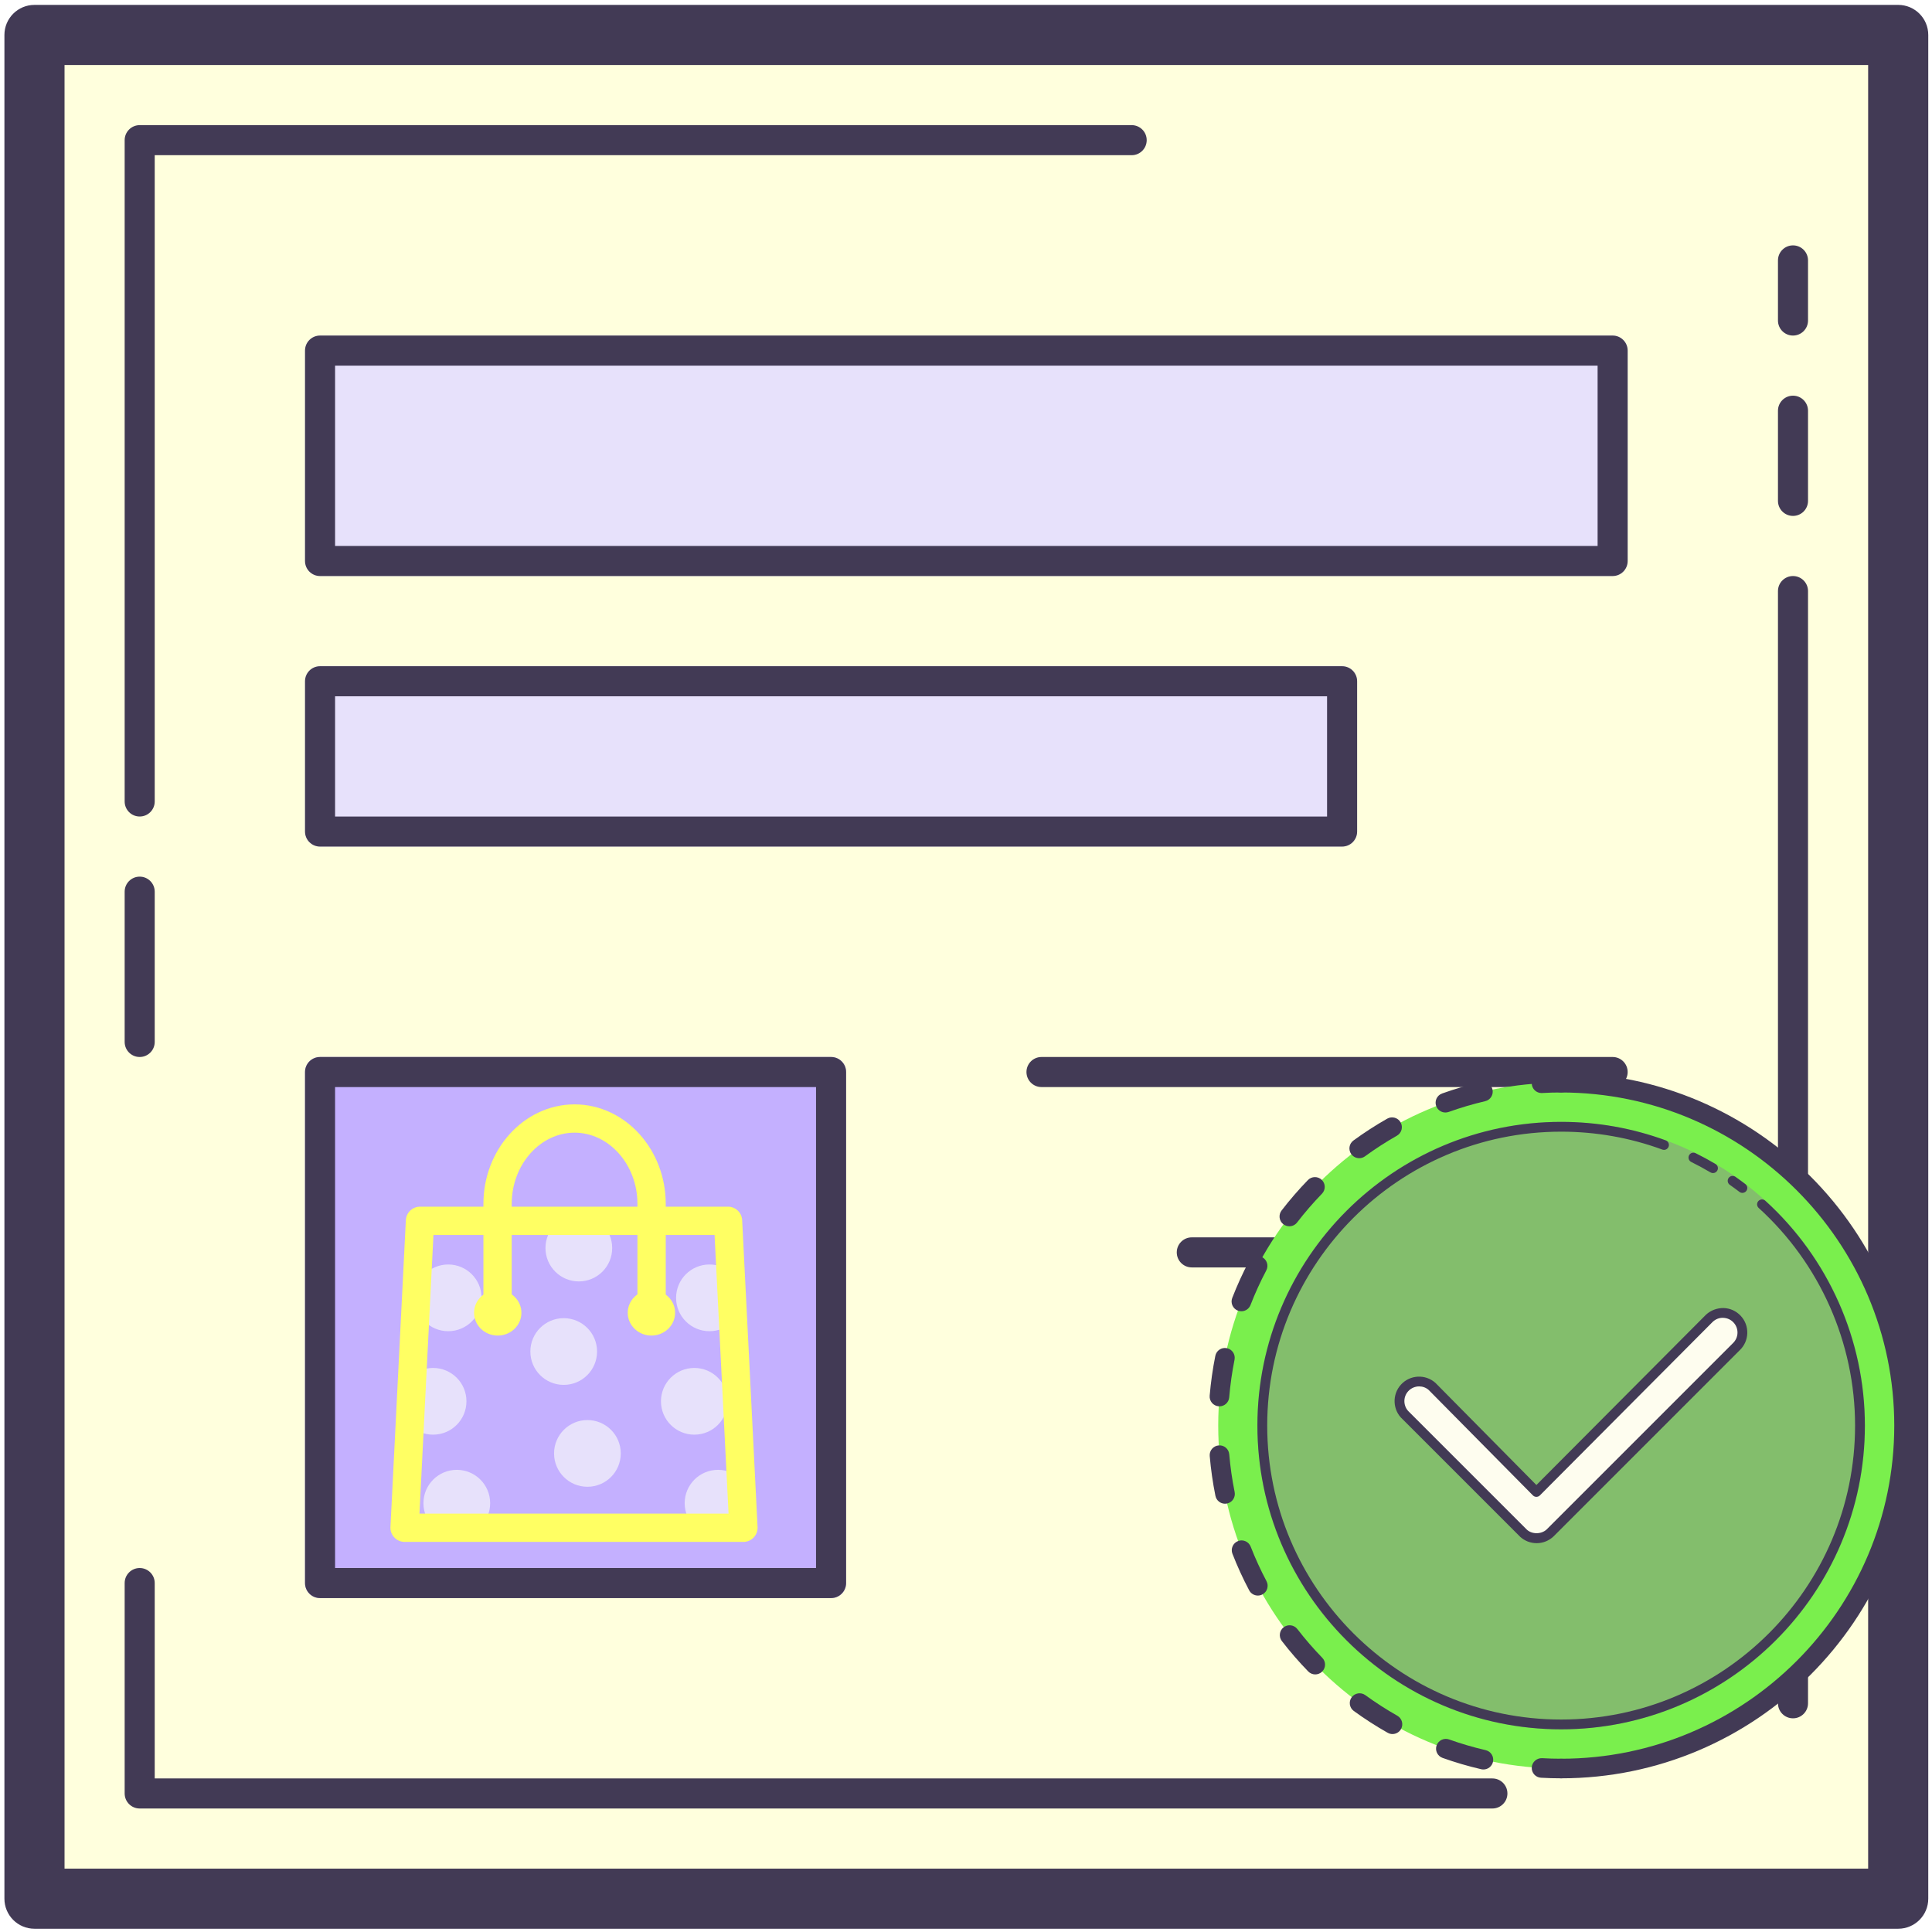 <?xml version="1.0" encoding="UTF-8" standalone="no"?>
<!DOCTYPE svg PUBLIC "-//W3C//DTD SVG 1.1//EN" "http://www.w3.org/Graphics/SVG/1.1/DTD/svg11.dtd">
<!-- Created with Vectornator (http://vectornator.io/) -->
<svg height="100%" stroke-miterlimit="10" style="fill-rule:nonzero;clip-rule:evenodd;stroke-linecap:round;stroke-linejoin:round;" version="1.1" viewBox="0 0 1024 1024" width="100%" xml:space="preserve" xmlns="http://www.w3.org/2000/svg" xmlns:vectornator="http://vectornator.io" xmlns:xlink="http://www.w3.org/1999/xlink">
<defs>
<filter color-interpolation-filters="sRGB" filterUnits="userSpaceOnUse" height="995.813" id="Filter" width="993.813" x="15.247" y="18.527">
<feDropShadow dx="-0.027" dy="5" flood-color="#000000" flood-opacity="0.482" in="SourceGraphic" result="Shadow" stdDeviation="1.5"/>
</filter>
<filter color-interpolation-filters="sRGB" filterUnits="userSpaceOnUse" height="678.164" id="Filter_2" width="709.029" x="157.639" y="177.852">
<feDropShadow dx="-0.027" dy="5" flood-color="#000000" flood-opacity="0.482" in="SourceGraphic" result="Shadow" stdDeviation="2"/>
</filter>
<filter color-interpolation-filters="sRGB" filterUnits="userSpaceOnUse" height="247.897" id="Filter_3" width="206.595" x="200.884" y="585.342">
<feDropShadow dx="-0.038" dy="7" flood-color="#000000" flood-opacity="0.482" in="SourceGraphic" result="Shadow" stdDeviation="1.5"/>
</filter>
<filter color-interpolation-filters="sRGB" filterUnits="userSpaceOnUse" height="41.361" id="Filter_4" width="41.361" x="221.416" y="779.044">
<feComponentTransfer in="SourceGraphic" result="Alpha">
<feFuncA slope="0.754" type="linear"/>
</feComponentTransfer>
<feDropShadow dx="-0.016" dy="3" flood-color="#000000" flood-opacity="0.482" in="Alpha" result="Shadow" stdDeviation="1.5"/>
</filter>
<filter color-interpolation-filters="sRGB" filterUnits="userSpaceOnUse" height="41.361" id="Filter_5" width="41.361" x="290.645" y="752.661">
<feComponentTransfer in="SourceGraphic" result="Alpha">
<feFuncA slope="0.754" type="linear"/>
</feComponentTransfer>
<feDropShadow dx="-0.016" dy="3" flood-color="#000000" flood-opacity="0.482" in="Alpha" result="Shadow" stdDeviation="1.5"/>
</filter>
<filter color-interpolation-filters="sRGB" filterUnits="userSpaceOnUse" height="41.361" id="Filter_6" width="41.361" x="359.873" y="779.044">
<feComponentTransfer in="SourceGraphic" result="Alpha">
<feFuncA slope="0.754" type="linear"/>
</feComponentTransfer>
<feDropShadow dx="-0.016" dy="3" flood-color="#000000" flood-opacity="0.482" in="Alpha" result="Shadow" stdDeviation="1.5"/>
</filter>
<filter color-interpolation-filters="sRGB" filterUnits="userSpaceOnUse" height="41.361" id="Filter_7" width="41.361" x="208.851" y="725.039">
<feComponentTransfer in="SourceGraphic" result="Alpha">
<feFuncA slope="0.754" type="linear"/>
</feComponentTransfer>
<feDropShadow dx="-0.016" dy="3" flood-color="#000000" flood-opacity="0.482" in="Alpha" result="Shadow" stdDeviation="1.5"/>
</filter>
<filter color-interpolation-filters="sRGB" filterUnits="userSpaceOnUse" height="41.361" id="Filter_8" width="41.361" x="278.079" y="698.656">
<feComponentTransfer in="SourceGraphic" result="Alpha">
<feFuncA slope="0.754" type="linear"/>
</feComponentTransfer>
<feDropShadow dx="-0.016" dy="3" flood-color="#000000" flood-opacity="0.482" in="Alpha" result="Shadow" stdDeviation="1.5"/>
</filter>
<filter color-interpolation-filters="sRGB" filterUnits="userSpaceOnUse" height="41.361" id="Filter_9" width="41.361" x="347.308" y="725.039">
<feComponentTransfer in="SourceGraphic" result="Alpha">
<feFuncA slope="0.754" type="linear"/>
</feComponentTransfer>
<feDropShadow dx="-0.016" dy="3" flood-color="#000000" flood-opacity="0.482" in="Alpha" result="Shadow" stdDeviation="1.5"/>
</filter>
<filter color-interpolation-filters="sRGB" filterUnits="userSpaceOnUse" height="41.361" id="Filter_10" width="41.361" x="216.867" y="670.204">
<feComponentTransfer in="SourceGraphic" result="Alpha">
<feFuncA slope="0.754" type="linear"/>
</feComponentTransfer>
<feDropShadow dx="-0.016" dy="3" flood-color="#000000" flood-opacity="0.482" in="Alpha" result="Shadow" stdDeviation="1.5"/>
</filter>
<filter color-interpolation-filters="sRGB" filterUnits="userSpaceOnUse" height="41.361" id="Filter_11" width="41.361" x="286.096" y="643.82">
<feComponentTransfer in="SourceGraphic" result="Alpha">
<feFuncA slope="0.754" type="linear"/>
</feComponentTransfer>
<feDropShadow dx="-0.016" dy="3" flood-color="#000000" flood-opacity="0.482" in="Alpha" result="Shadow" stdDeviation="1.5"/>
</filter>
<filter color-interpolation-filters="sRGB" filterUnits="userSpaceOnUse" height="41.361" id="Filter_12" width="41.361" x="355.325" y="670.204">
<feComponentTransfer in="SourceGraphic" result="Alpha">
<feFuncA slope="0.754" type="linear"/>
</feComponentTransfer>
<feDropShadow dx="-0.016" dy="3" flood-color="#000000" flood-opacity="0.482" in="Alpha" result="Shadow" stdDeviation="1.5"/>
</filter>
<filter color-interpolation-filters="sRGB" filterUnits="userSpaceOnUse" height="183.673" id="Filter_13" width="200.595" x="203.922" y="639.566">
<feDropShadow dx="-0.016" dy="3" flood-color="#000000" flood-opacity="0.482" in="SourceGraphic" result="Shadow" stdDeviation="1.5"/>
</filter>
<filter color-interpolation-filters="sRGB" filterUnits="userSpaceOnUse" height="120.411" id="Filter_14" width="102.634" x="253.206" y="585.342">
<feDropShadow dx="-0.016" dy="3" flood-color="#000000" flood-opacity="0.482" in="SourceGraphic" result="Shadow" stdDeviation="1.5"/>
</filter>
<filter color-interpolation-filters="sRGB" filterUnits="userSpaceOnUse" height="30.154" id="Filter_15" width="31.104" x="248.245" y="683.724">
<feDropShadow dx="-0.016" dy="3" flood-color="#000000" flood-opacity="0.482" in="SourceGraphic" result="Shadow" stdDeviation="1.5"/>
</filter>
<filter color-interpolation-filters="sRGB" filterUnits="userSpaceOnUse" height="30.154" id="Filter_16" width="31.104" x="329.697" y="683.724">
<feDropShadow dx="-0.016" dy="3" flood-color="#000000" flood-opacity="0.482" in="SourceGraphic" result="Shadow" stdDeviation="1.5"/>
</filter>
<filter color-interpolation-filters="sRGB" filterUnits="userSpaceOnUse" height="388.892" id="Filter_17" width="383.251" x="636.078" y="568.652">
<feDropShadow dx="-0.054" dy="10" flood-color="#000000" flood-opacity="0.482" in="SourceGraphic" result="Shadow" stdDeviation="2.5"/>
</filter>
</defs>
<g id="Layer-1" vectornator:layerName="Layer 1">
<path d="M1006.09 1006.34L18.274 1006.34L18.274 18.527L1006.09 18.527L1006.09 1006.34Z" fill="#ffffdd" fill-rule="evenodd" filter="url(#Filter)" stroke="none" vectornator:shadowAngle="1.57621" vectornator:shadowColor="#000000" vectornator:shadowOffset="5" vectornator:shadowOpacity="0.48232" vectornator:shadowRadius="3"/>
<path d="M74.038 432.771C69.641 432.771 66.072 429.202 66.072 424.805L66.072 74.291C66.072 69.893 69.641 66.324 74.038 66.324L599.81 66.324C604.207 66.324 607.776 69.893 607.776 74.291C607.776 78.688 604.207 82.257 599.81 82.257L82.004 82.257L82.004 424.805C82.004 429.202 78.435 432.771 74.038 432.771ZM74.038 560.231C69.641 560.231 66.072 556.662 66.072 552.265L66.072 472.603C66.072 468.205 69.641 464.636 74.038 464.636C78.435 464.636 82.004 468.205 82.004 472.603L82.004 552.265C82.004 556.662 78.435 560.231 74.038 560.231ZM790.999 958.543L74.038 958.543C69.641 958.543 66.072 954.974 66.072 950.577L66.072 839.049C66.072 834.652 69.641 831.083 74.038 831.083C78.435 831.083 82.004 834.652 82.004 839.049L82.004 942.611L790.999 942.611C795.397 942.611 798.965 946.179 798.965 950.577C798.965 954.974 795.397 958.543 790.999 958.543ZM950.324 910.746C945.927 910.746 942.358 907.177 942.358 902.779L942.358 313.278C942.358 308.88 945.927 305.312 950.324 305.312C954.721 305.312 958.29 308.88 958.29 313.278L958.29 902.779C958.29 907.177 954.721 910.746 950.324 910.746ZM950.324 273.447C945.927 273.447 942.358 269.878 942.358 265.48L942.358 217.683C942.358 213.286 945.927 209.717 950.324 209.717C954.721 209.717 958.29 213.286 958.29 217.683L958.29 265.48C958.29 269.878 954.721 273.447 950.324 273.447ZM950.324 177.852C945.927 177.852 942.358 174.283 942.358 169.885L942.358 138.021C942.358 133.623 945.927 130.054 950.324 130.054C954.721 130.054 958.29 133.623 958.29 138.021L958.29 169.885C958.29 174.283 954.721 177.852 950.324 177.852Z" fill="#423a55" fill-rule="evenodd" opacity="1" stroke="none"/>
<path d="M1006.09 1022.27L18.274 1022.27C9.479 1022.27 2.342 1015.15 2.342 1006.34L2.342 18.527C2.342 9.716 9.479 2.595 18.274 2.595L1006.09 2.595C1014.88 2.595 1022.02 9.716 1022.02 18.527L1022.02 1006.34C1022.02 1015.15 1014.88 1022.27 1006.09 1022.27ZM34.207 990.408L990.155 990.408L990.155 34.459L34.207 34.459L34.207 990.408Z" fill="#423a55" fill-rule="evenodd" opacity="1" stroke="none"/>
<g filter="url(#Filter_2)" vectornator:shadowAngle="1.57621" vectornator:shadowColor="#000000" vectornator:shadowOffset="5" vectornator:shadowOpacity="0.48232" vectornator:shadowRadius="4">
<path d="M862.695 185.818L862.695 297.345C862.695 301.806 859.19 305.312 854.729 305.312L169.633 305.312C165.172 305.312 161.666 301.806 161.666 297.345L161.666 185.818C161.666 181.357 165.172 177.852 169.633 177.852L854.729 177.852C859.19 177.852 862.695 181.357 862.695 185.818ZM719.303 361.075L719.303 440.738C719.303 445.199 715.798 448.704 711.337 448.704L169.633 448.704C165.172 448.704 161.666 445.199 161.666 440.738L161.666 361.075C161.666 356.614 165.172 353.109 169.633 353.109L711.337 353.109C715.798 353.109 719.303 356.614 719.303 361.075Z" fill="#e7e1fb" fill-rule="evenodd" opacity="1" stroke="none"/>
<path d="M448.451 568.197L448.451 839.049C448.451 843.511 444.946 847.016 440.485 847.016L169.633 847.016C165.172 847.016 161.666 843.511 161.666 839.049L161.666 568.197C161.666 563.736 165.172 560.231 169.633 560.231L440.485 560.231C444.946 560.231 448.451 563.736 448.451 568.197Z" fill="#c4b0ff" fill-rule="evenodd" opacity="1" stroke="none"/>
<path d="M854.729 576.164L552.012 576.164C547.615 576.164 544.046 572.595 544.046 568.197C544.046 563.8 547.615 560.231 552.012 560.231L854.729 560.231C859.126 560.231 862.695 563.8 862.695 568.197C862.695 572.595 859.127 576.164 854.729 576.164ZM854.729 671.758L631.674 671.758C627.277 671.758 623.708 668.19 623.708 663.792C623.708 659.395 627.277 655.826 631.674 655.826L854.729 655.826C859.126 655.826 862.695 659.395 862.695 663.792C862.695 668.19 859.127 671.758 854.729 671.758ZM854.729 767.353L711.337 767.353C706.939 767.353 703.371 763.784 703.371 759.387C703.371 754.99 706.939 751.421 711.337 751.421L854.729 751.421C859.126 751.421 862.695 754.99 862.695 759.387C862.695 763.784 859.127 767.353 854.729 767.353ZM854.729 305.312L169.633 305.312C165.235 305.312 161.666 301.743 161.666 297.345L161.666 185.818C161.666 181.421 165.235 177.852 169.633 177.852L854.729 177.852C859.126 177.852 862.695 181.421 862.695 185.818L862.695 297.345C862.695 301.743 859.127 305.312 854.729 305.312ZM177.599 289.379L846.763 289.379L846.763 193.784L177.599 193.784L177.599 289.379ZM711.337 448.704L169.633 448.704C165.235 448.704 161.666 445.135 161.666 440.738L161.666 361.075C161.666 356.678 165.235 353.109 169.633 353.109L711.337 353.109C715.734 353.109 719.303 356.678 719.303 361.075L719.303 440.738C719.303 445.135 715.734 448.704 711.337 448.704ZM177.599 432.771L703.371 432.771L703.371 369.041L177.599 369.041L177.599 432.771ZM440.485 847.016L169.633 847.016C165.235 847.016 161.666 843.447 161.666 839.049L161.666 568.197C161.666 563.8 165.235 560.231 169.633 560.231L440.485 560.231C444.882 560.231 448.451 563.8 448.451 568.197L448.451 839.049C448.451 843.447 444.882 847.016 440.485 847.016ZM177.599 831.083L432.519 831.083L432.519 576.164L177.599 576.164L177.599 831.083Z" fill="#423a55" fill-rule="evenodd" opacity="1" stroke="none"/>
</g>
<g filter="url(#Filter_3)" vectornator:shadowAngle="1.57621" vectornator:shadowColor="#000000" vectornator:shadowOffset="7" vectornator:shadowOpacity="0.48232" vectornator:shadowRadius="3">
<path d="M242.113 779.044C232.348 779.044 224.432 786.96 224.432 796.725C224.432 806.489 232.348 814.405 242.113 814.405C251.877 814.405 259.793 806.489 259.793 796.725C259.793 786.96 251.877 779.044 242.113 779.044Z" fill="#e7e1fb" fill-rule="evenodd" filter="url(#Filter_4)" stroke="none" vectornator:shadowAngle="1.57621" vectornator:shadowColor="#000000" vectornator:shadowOffset="3" vectornator:shadowOpacity="0.48232" vectornator:shadowRadius="3"/>
<path d="M311.341 752.661C301.577 752.661 293.661 760.576 293.661 770.341C293.661 780.106 301.577 788.022 311.341 788.022C321.106 788.022 329.022 780.106 329.022 770.341C329.022 760.576 321.106 752.661 311.341 752.661Z" fill="#e7e1fb" fill-rule="evenodd" filter="url(#Filter_5)" stroke="none" vectornator:shadowAngle="1.57621" vectornator:shadowColor="#000000" vectornator:shadowOffset="3" vectornator:shadowOpacity="0.48232" vectornator:shadowRadius="3"/>
<path d="M380.57 779.044C370.805 779.044 362.89 786.96 362.89 796.725C362.89 806.489 370.805 814.405 380.57 814.405C390.335 814.405 398.25 806.489 398.25 796.725C398.25 786.96 390.335 779.044 380.57 779.044Z" fill="#e7e1fb" fill-rule="evenodd" filter="url(#Filter_6)" stroke="none" vectornator:shadowAngle="1.57621" vectornator:shadowColor="#000000" vectornator:shadowOffset="3" vectornator:shadowOpacity="0.48232" vectornator:shadowRadius="3"/>
<path d="M229.548 725.039C219.783 725.039 211.867 732.955 211.867 742.72C211.867 752.484 219.783 760.4 229.548 760.4C239.312 760.4 247.228 752.484 247.228 742.72C247.228 732.955 239.312 725.039 229.548 725.039Z" fill="#e7e1fb" fill-rule="evenodd" filter="url(#Filter_7)" stroke="none" vectornator:shadowAngle="1.57621" vectornator:shadowColor="#000000" vectornator:shadowOffset="3" vectornator:shadowOpacity="0.48232" vectornator:shadowRadius="3"/>
<path d="M298.776 698.656C289.012 698.656 281.096 706.572 281.096 716.336C281.096 726.101 289.012 734.017 298.776 734.017C308.541 734.017 316.457 726.101 316.457 716.336C316.457 706.572 308.541 698.656 298.776 698.656Z" fill="#e7e1fb" fill-rule="evenodd" filter="url(#Filter_8)" stroke="none" vectornator:shadowAngle="1.57621" vectornator:shadowColor="#000000" vectornator:shadowOffset="3" vectornator:shadowOpacity="0.48232" vectornator:shadowRadius="3"/>
<path d="M368.005 725.039C358.24 725.039 350.325 732.955 350.325 742.72C350.325 752.484 358.24 760.4 368.005 760.4C377.769 760.4 385.685 752.484 385.685 742.72C385.685 732.955 377.769 725.039 368.005 725.039Z" fill="#e7e1fb" fill-rule="evenodd" filter="url(#Filter_9)" stroke="none" vectornator:shadowAngle="1.57621" vectornator:shadowColor="#000000" vectornator:shadowOffset="3" vectornator:shadowOpacity="0.48232" vectornator:shadowRadius="3"/>
<path d="M237.564 670.204C227.799 670.204 219.883 678.119 219.883 687.884C219.883 697.649 227.799 705.564 237.564 705.564C247.328 705.564 255.244 697.649 255.244 687.884C255.244 678.119 247.328 670.204 237.564 670.204Z" fill="#e7e1fb" fill-rule="evenodd" filter="url(#Filter_10)" stroke="none" vectornator:shadowAngle="1.57621" vectornator:shadowColor="#000000" vectornator:shadowOffset="3" vectornator:shadowOpacity="0.48232" vectornator:shadowRadius="3"/>
<path d="M306.792 643.82C297.028 643.82 289.112 651.736 289.112 661.501C289.112 671.265 297.028 679.181 306.792 679.181C316.557 679.181 324.473 671.265 324.473 661.501C324.473 651.736 316.557 643.82 306.792 643.82Z" fill="#e7e1fb" fill-rule="evenodd" filter="url(#Filter_11)" stroke="none" vectornator:shadowAngle="1.57621" vectornator:shadowColor="#000000" vectornator:shadowOffset="3" vectornator:shadowOpacity="0.48232" vectornator:shadowRadius="3"/>
<path d="M376.021 670.204C366.256 670.204 358.341 678.119 358.341 687.884C358.341 697.649 366.256 705.564 376.021 705.564C385.786 705.564 393.701 697.649 393.701 687.884C393.701 678.119 385.786 670.204 376.021 670.204Z" fill="#e7e1fb" fill-rule="evenodd" filter="url(#Filter_12)" stroke="none" vectornator:shadowAngle="1.57621" vectornator:shadowColor="#000000" vectornator:shadowOffset="3" vectornator:shadowOpacity="0.48232" vectornator:shadowRadius="3"/>
<path d="M385.869 647.066L222.602 647.066L214.438 809.739L394.033 809.739L385.869 647.066Z" fill="none" fill-rule="evenodd" filter="url(#Filter_13)" stroke="#ffff63" stroke-linecap="round" stroke-linejoin="round" stroke-width="15" vectornator:shadowAngle="1.57621" vectornator:shadowColor="#000000" vectornator:shadowOffset="3" vectornator:shadowOpacity="0.48232" vectornator:shadowRadius="3"/>
<path d="M263.722 692.253L263.722 638.029C263.722 613.176 282.09 592.842 304.539 592.842L304.539 592.842C326.988 592.842 345.356 613.176 345.356 638.029L345.356 692.253" fill="none" fill-rule="evenodd" filter="url(#Filter_14)" stroke="#ffff63" stroke-linecap="round" stroke-linejoin="round" stroke-width="15" vectornator:shadowAngle="1.57621" vectornator:shadowColor="#000000" vectornator:shadowOffset="3" vectornator:shadowOpacity="0.48232" vectornator:shadowRadius="3"/>
<path d="M263.813 683.724C256.88 683.724 251.261 689.131 251.261 695.801C251.261 702.471 256.88 707.878 263.813 707.878C270.745 707.878 276.364 702.471 276.364 695.801C276.364 689.131 270.745 683.724 263.813 683.724Z" fill="#ffff63" fill-rule="evenodd" filter="url(#Filter_15)" stroke="none" vectornator:shadowAngle="1.57621" vectornator:shadowColor="#000000" vectornator:shadowOffset="3" vectornator:shadowOpacity="0.48232" vectornator:shadowRadius="3"/>
<path d="M345.265 683.724C338.333 683.724 332.714 689.131 332.714 695.801C332.714 702.471 338.333 707.878 345.265 707.878C352.198 707.878 357.817 702.471 357.817 695.801C357.817 689.131 352.198 683.724 345.265 683.724Z" fill="#ffff63" fill-rule="evenodd" filter="url(#Filter_16)" stroke="none" vectornator:shadowAngle="1.57621" vectornator:shadowColor="#000000" vectornator:shadowOffset="3" vectornator:shadowOpacity="0.48232" vectornator:shadowRadius="3"/>
</g>
<g filter="url(#Filter_17)" vectornator:shadowAngle="1.57621" vectornator:shadowColor="#000000" vectornator:shadowOffset="10" vectornator:shadowOpacity="0.48232" vectornator:shadowRadius="5">
<path d="M827.437 573.845C727.058 573.845 645.684 655.218 645.684 755.598C645.684 855.977 727.058 937.351 827.437 937.351C927.816 937.351 1009.19 855.977 1009.19 755.598C1009.19 655.218 927.816 573.845 827.437 573.845Z" fill="#7aef4d" fill-rule="evenodd" opacity="1" stroke="none"/>
<path d="M827.437 594.616C738.508 594.586 666.4 666.668 666.4 755.598C666.4 844.527 738.508 916.61 827.437 916.579C916.366 916.61 988.474 844.527 988.474 755.598C988.474 666.668 916.366 594.586 827.437 594.616Z" fill="#83be6c" fill-rule="evenodd" opacity="1" stroke="none"/>
<path d="M814.455 815.317C811.957 815.317 809.449 814.418 807.465 812.611L745.15 750.296C740.907 746.443 740.595 739.868 744.454 735.626C748.312 731.393 754.876 731.066 759.124 734.93L814.314 790.77L905.985 698.709C910.15 694.773 916.719 694.949 920.666 699.13C924.607 703.3 924.42 709.869 920.245 713.81L821.579 812.476C819.585 814.366 817.02 815.317 814.455 815.317Z" fill="#fefdef" fill-rule="evenodd" opacity="1" stroke="none"/>
<path d="M827.437 942.544C824.57 942.544 822.244 940.222 822.244 937.351C822.244 934.479 824.57 932.158 827.437 932.158C924.794 932.158 1004 852.955 1004 755.598C1004 658.24 924.794 579.038 827.437 579.038C824.57 579.038 822.244 576.716 822.244 573.845C822.244 570.973 824.57 568.652 827.437 568.652C930.522 568.652 1014.38 652.513 1014.38 755.598C1014.38 858.683 930.522 942.544 827.437 942.544Z" fill="#423a55" fill-rule="evenodd" opacity="1" stroke="none"/>
<path d="M827.437 942.544C823.854 942.544 820.291 942.44 816.75 942.237C813.889 942.076 811.697 939.62 811.863 936.754C812.03 933.892 814.548 931.732 817.347 931.872C820.691 932.064 824.051 932.158 827.437 932.158C830.303 932.158 832.63 934.479 832.63 937.351C832.63 940.222 830.303 942.544 827.437 942.544ZM786.252 937.86C785.862 937.86 785.473 937.818 785.073 937.73C778.151 936.125 771.26 934.105 764.582 931.722C761.876 930.756 760.469 927.785 761.435 925.09C762.401 922.385 765.386 920.977 768.071 921.949C774.375 924.197 780.882 926.103 787.415 927.614C790.209 928.263 791.948 931.052 791.304 933.846C790.749 936.234 788.615 937.86 786.252 937.86ZM738.046 919.082C737.178 919.082 736.301 918.864 735.491 918.407C729.332 914.922 723.298 911.038 717.549 906.858C715.228 905.175 714.714 901.93 716.401 899.608C718.089 897.292 721.335 896.778 723.656 898.461C729.083 902.407 734.79 906.074 740.606 909.371C743.098 910.784 743.976 913.951 742.563 916.444C741.613 918.137 739.858 919.082 738.046 919.082ZM697.115 887.478C695.765 887.478 694.409 886.948 693.391 885.904C688.443 880.82 683.738 875.399 679.412 869.791C677.662 867.516 678.077 864.26 680.352 862.505C682.616 860.76 685.882 861.175 687.632 863.445C691.719 868.742 696.159 873.857 700.833 878.665C702.832 880.722 702.786 884.009 700.729 886.008C699.727 886.995 698.418 887.478 697.115 887.478ZM666.689 845.68C664.825 845.68 663.023 844.677 662.094 842.917C658.77 836.639 655.784 830.111 653.219 823.532C652.175 820.857 653.499 817.846 656.168 816.807C658.838 815.748 661.85 817.087 662.893 819.757C665.318 825.973 668.138 832.131 671.275 838.056C672.614 840.591 671.649 843.738 669.114 845.077C668.341 845.488 667.51 845.68 666.689 845.68ZM649.288 797.001C646.868 797.001 644.702 795.303 644.204 792.836C642.802 785.909 641.784 778.805 641.176 771.717C640.932 768.86 643.051 766.347 645.907 766.103C648.8 765.833 651.282 767.972 651.526 770.834C652.097 777.528 653.058 784.237 654.382 790.78C654.953 793.589 653.136 796.331 650.321 796.902C649.973 796.97 649.625 797.001 649.288 797.001ZM646.333 745.383C646.188 745.383 646.042 745.378 645.892 745.362C643.035 745.124 640.912 742.615 641.15 739.754C641.748 732.671 642.755 725.567 644.147 718.634C644.708 715.82 647.424 713.981 650.259 714.563C653.073 715.124 654.891 717.866 654.33 720.675C653.016 727.223 652.066 733.938 651.505 740.632C651.277 743.337 649.007 745.383 646.333 745.383ZM657.955 694.996C657.326 694.996 656.693 694.887 656.075 694.648C653.401 693.61 652.076 690.598 653.115 687.923C655.691 681.302 658.671 674.764 661.974 668.507C663.314 665.973 666.445 665.002 668.99 666.336C671.524 667.676 672.495 670.818 671.155 673.357C668.034 679.267 665.225 685.431 662.795 691.688C662 693.739 660.037 694.996 657.955 694.996ZM683.374 649.952C682.268 649.952 681.152 649.604 680.207 648.872C677.932 647.122 677.511 643.861 679.261 641.592C683.587 635.973 688.287 630.546 693.22 625.462C695.219 623.401 698.507 623.359 700.563 625.353C702.619 627.353 702.671 630.64 700.672 632.696C696.014 637.5 691.574 642.625 687.482 647.938C686.469 649.257 684.927 649.952 683.374 649.952ZM720.421 613.867C718.816 613.867 717.237 613.124 716.22 611.738C714.527 609.421 715.036 606.171 717.352 604.483C723.08 600.297 729.109 596.408 735.267 592.908C737.755 591.495 740.933 592.368 742.345 594.86C743.758 597.353 742.885 600.526 740.393 601.944C734.577 605.246 728.885 608.923 723.474 612.87C722.555 613.545 721.48 613.867 720.421 613.867ZM766.088 589.652C763.958 589.652 761.959 588.333 761.201 586.209C760.235 583.509 761.637 580.538 764.337 579.572C771.021 577.178 777.907 575.148 784.808 573.543C787.592 572.905 790.396 574.629 791.045 577.423C791.694 580.211 789.959 583.005 787.166 583.654C780.654 585.176 774.152 587.087 767.843 589.351C767.261 589.553 766.669 589.652 766.088 589.652ZM817.046 579.334C814.314 579.334 812.024 577.199 811.863 574.442C811.697 571.575 813.889 569.124 816.75 568.958C820.291 568.756 823.854 568.652 827.437 568.652C830.303 568.652 832.63 570.973 832.63 573.845C832.63 576.716 830.303 579.038 827.437 579.038C824.051 579.038 820.691 579.131 817.352 579.323C817.248 579.328 817.15 579.334 817.046 579.334ZM907.928 621.76C907.481 621.76 907.024 621.646 906.609 621.402C903.301 619.449 899.863 617.59 896.389 615.866C895.101 615.227 894.577 613.669 895.215 612.381C895.849 611.099 897.412 610.574 898.695 611.208C902.283 612.989 905.835 614.916 909.247 616.93C910.483 617.663 910.888 619.252 910.161 620.488C909.678 621.303 908.81 621.76 907.928 621.76ZM923.506 632.26C922.956 632.26 922.406 632.089 921.933 631.725C920.256 630.443 918.552 629.196 916.823 627.981C915.65 627.155 915.369 625.535 916.19 624.367C917.01 623.193 918.635 622.908 919.809 623.733C921.59 624.985 923.356 626.273 925.085 627.597C926.222 628.469 926.44 630.095 925.568 631.237C925.059 631.912 924.285 632.26 923.506 632.26Z" fill="#423a55" fill-rule="evenodd" opacity="1" stroke="none"/>
<path d="M827.437 916.579C738.674 916.579 666.456 844.366 666.456 755.598C666.456 666.829 738.674 594.616 827.437 594.616C846.474 594.616 865.117 597.914 882.856 604.415C884.201 604.914 884.897 606.404 884.398 607.749C883.905 609.105 882.415 609.79 881.07 609.297C863.907 602.998 845.862 599.809 827.437 599.809C741.535 599.809 671.649 669.696 671.649 755.598C671.649 841.499 741.535 911.386 827.437 911.386C913.339 911.386 983.225 841.499 983.225 755.598C983.225 711.774 964.609 669.727 932.148 640.247C931.083 639.281 931.005 637.64 931.971 636.581C932.937 635.521 934.583 635.443 935.637 636.404C969.178 666.866 988.418 710.31 988.418 755.598C988.418 844.366 916.2 916.579 827.437 916.579Z" fill="#423a55" fill-rule="evenodd" opacity="1" stroke="none"/>
<path d="M814.455 817.913C811.214 817.913 808.109 816.713 805.715 814.532L743.316 752.134C740.839 749.891 739.333 746.697 739.172 743.233C739.011 739.77 740.201 736.446 742.532 733.881C747.362 728.589 755.587 728.21 760.869 733.014L814.32 787.088L904.147 696.881C906.733 694.446 910.109 693.267 913.484 693.282C916.953 693.381 920.173 694.825 922.556 697.348C924.94 699.867 926.196 703.165 926.098 706.633C925.999 710.097 924.555 713.322 922.032 715.705L823.423 814.32C820.946 816.656 817.783 817.913 814.455 817.913ZM752.186 734.821C750.062 734.821 747.928 735.678 746.375 737.381C744.978 738.918 744.262 740.912 744.36 742.989C744.459 745.066 745.357 746.983 746.894 748.38L809.303 810.783C812.035 813.26 816.932 813.297 819.803 810.596L918.412 711.982C919.98 710.502 920.848 708.57 920.905 706.488C920.962 704.411 920.209 702.432 918.781 700.921C917.353 699.405 915.416 698.543 913.333 698.481C911.298 698.382 909.283 699.171 907.772 700.604L816.158 792.603C815.67 793.091 815.005 793.366 814.32 793.366L814.314 793.366C813.624 793.366 812.959 793.086 812.476 792.597L757.28 736.758C755.852 735.465 754.024 734.821 752.186 734.821Z" fill="#423a55" fill-rule="evenodd" opacity="1" stroke="none"/>
</g>
</g>
</svg>
